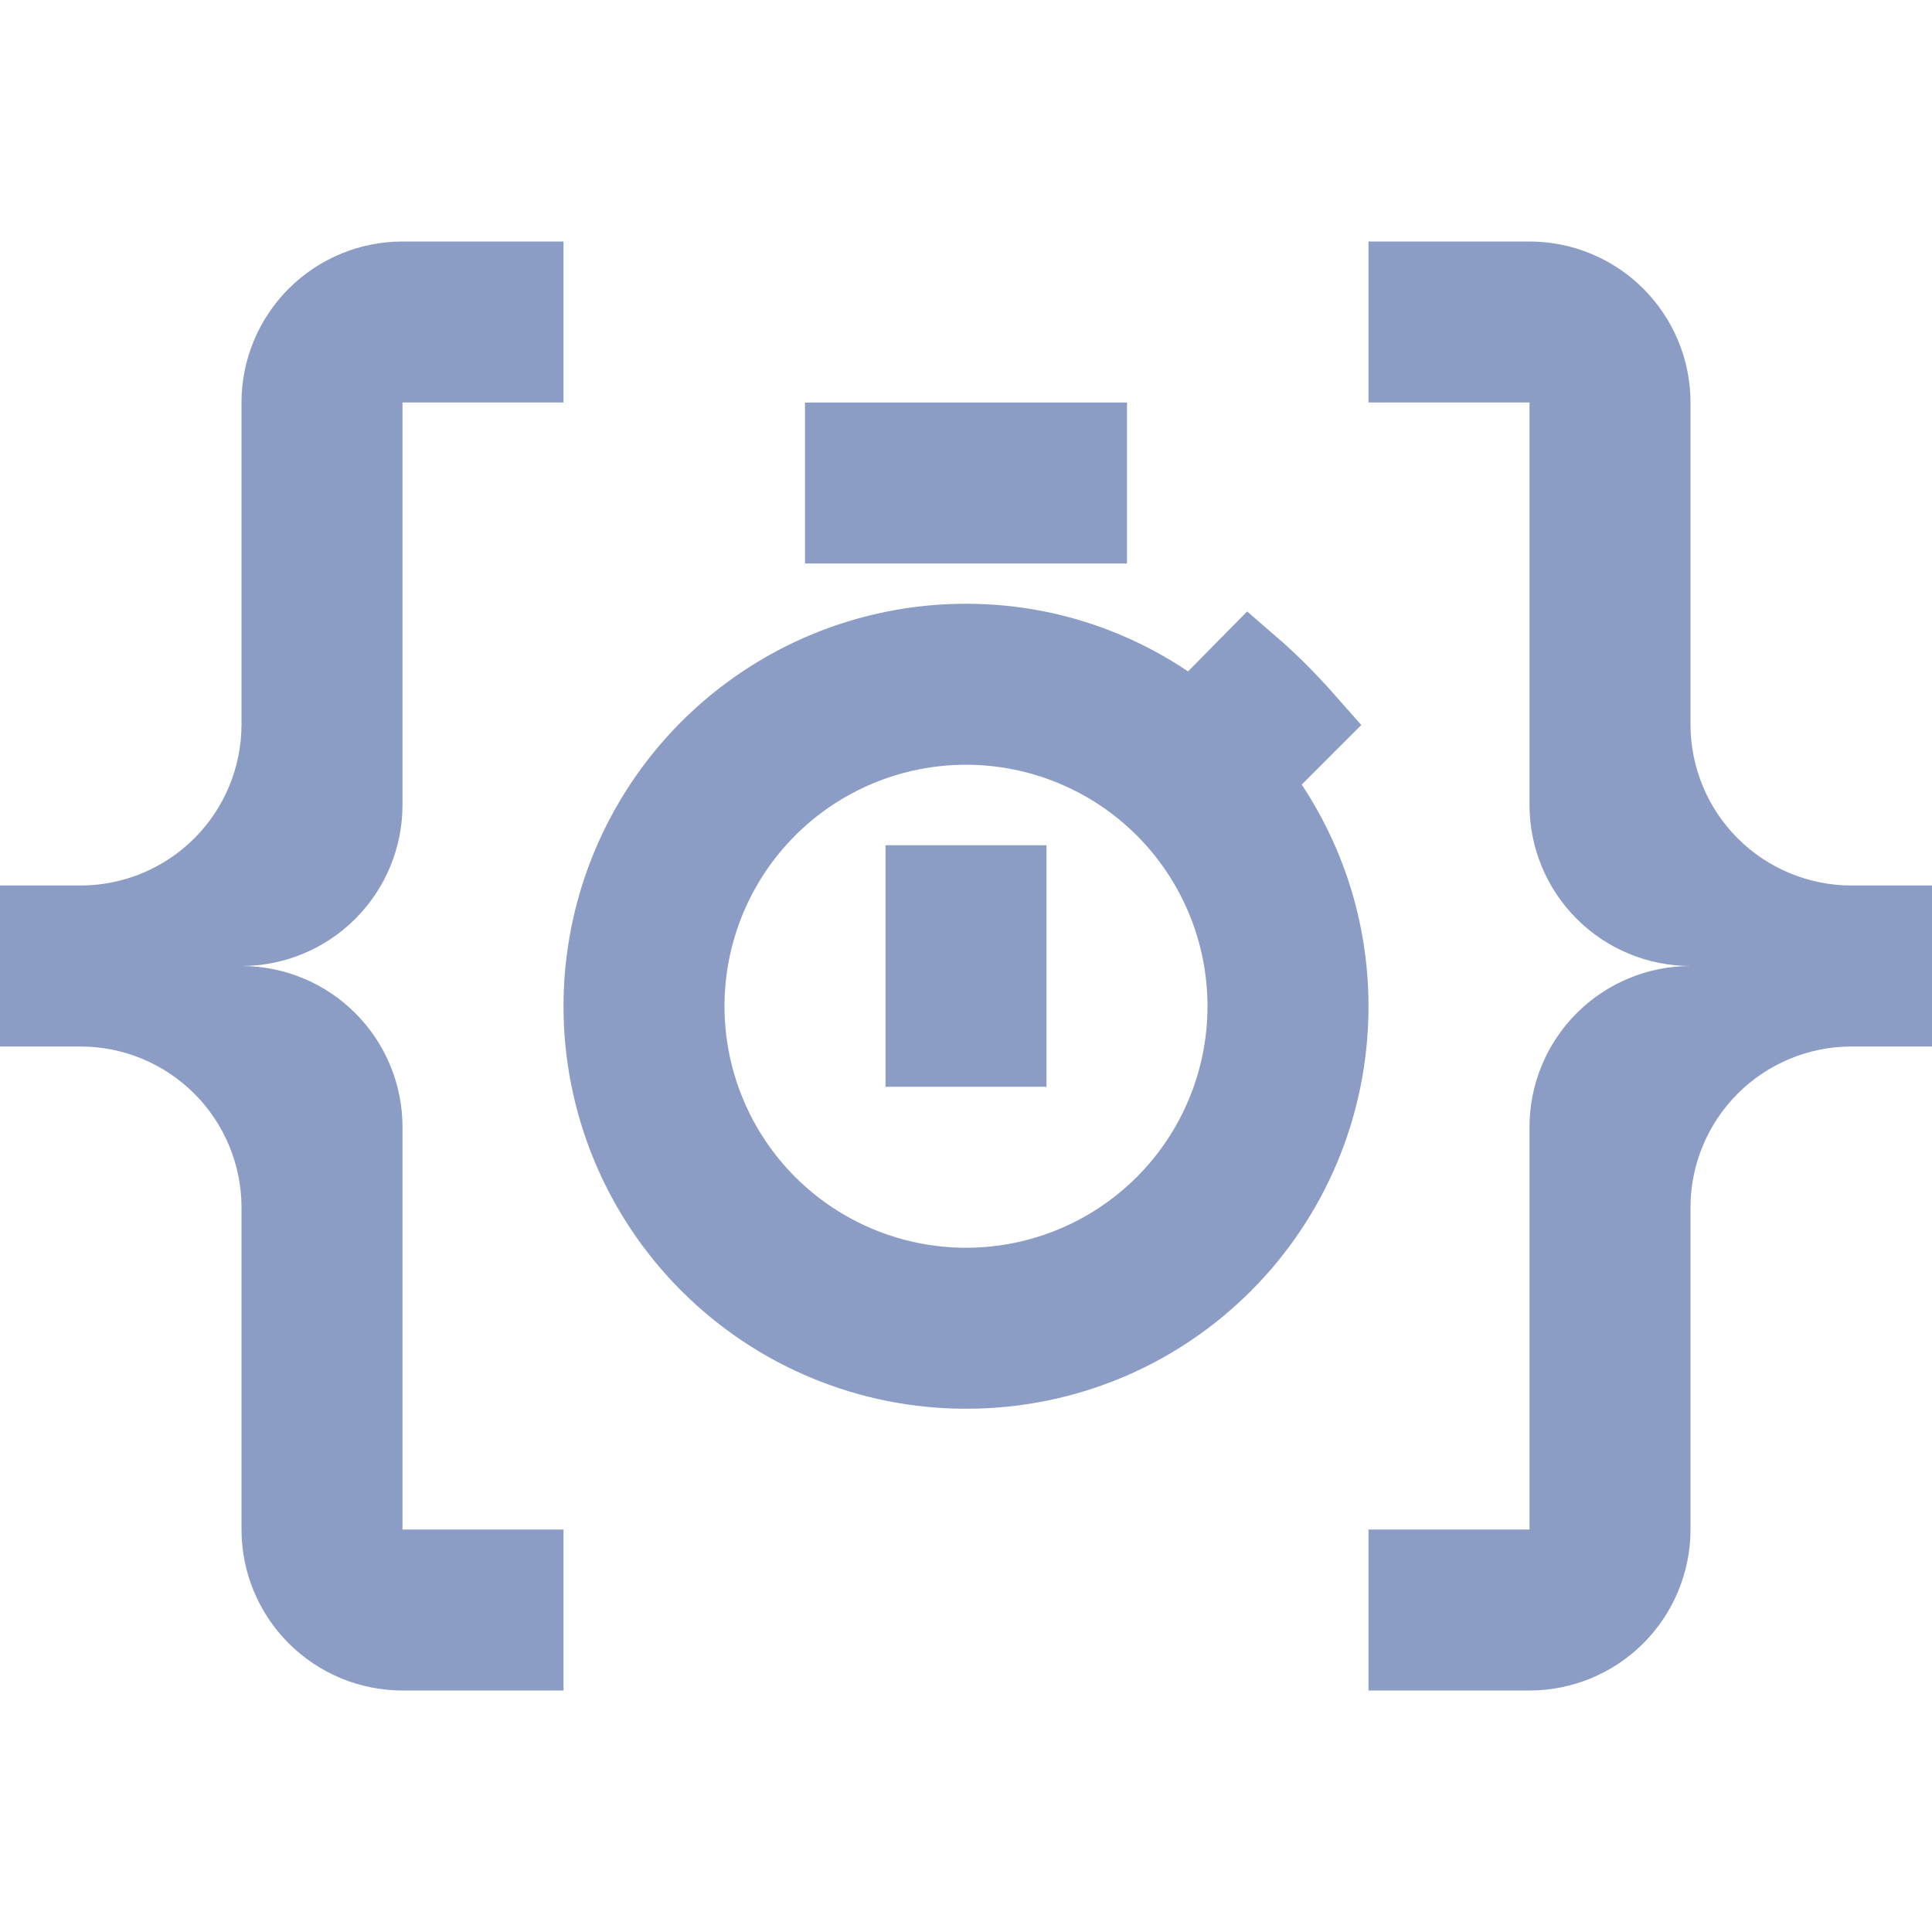 <svg width="24" height="24" viewBox="0 0 24 24" fill="none" xmlns="http://www.w3.org/2000/svg">
<path d="M5 3C4.47 3 3.961 3.211 3.586 3.586C3.211 3.961 3 4.47 3 5V9C3 9.53 2.789 10.039 2.414 10.414C2.039 10.789 1.53 11 1 11H0V13H1C1.53 13 2.039 13.211 2.414 13.586C2.789 13.961 3 14.47 3 15V19C3 19.53 3.211 20.039 3.586 20.414C3.961 20.789 4.47 21 5 21H7V19H5V14C5 13.47 4.789 12.961 4.414 12.586C4.039 12.211 3.53 12 3 12C3.53 12 4.039 11.789 4.414 11.414C4.789 11.039 5 10.53 5 10V5H7V3H5ZM19 3C19.53 3 20.039 3.211 20.414 3.586C20.789 3.961 21 4.47 21 5V9C21 9.53 21.211 10.039 21.586 10.414C21.961 10.789 22.47 11 23 11H24V13H23C22.47 13 21.961 13.211 21.586 13.586C21.211 13.961 21 14.47 21 15V19C21 19.53 20.789 20.039 20.414 20.414C20.039 20.789 19.53 21 19 21H17V19H19V14C19 13.47 19.211 12.961 19.586 12.586C19.961 12.211 20.47 12 21 12C20.47 12 19.961 11.789 19.586 11.414C19.211 11.039 19 10.53 19 10V5H17V3H19Z" fill="#8C9DC5"/>
<path d="M12 16C11.072 16 10.181 15.631 9.525 14.975C8.869 14.319 8.5 13.428 8.5 12.5C8.5 11.572 8.869 10.681 9.525 10.025C10.181 9.369 11.072 9 12 9C12.928 9 13.819 9.369 14.475 10.025C15.131 10.681 15.5 11.572 15.5 12.5C15.5 13.428 15.131 14.319 14.475 14.975C13.819 15.631 12.928 16 12 16ZM15.515 9.695L16.225 8.985C16 8.73 15.775 8.5 15.52 8.28L14.81 9C14.035 8.37 13.06 8 12 8C10.806 8 9.662 8.474 8.818 9.318C7.974 10.162 7.5 11.306 7.5 12.5C7.5 13.694 7.974 14.838 8.818 15.682C9.662 16.526 10.806 17 12 17C14.5 17 16.5 14.985 16.5 12.5C16.5 11.44 16.13 10.465 15.515 9.695ZM11.5 13H12.5V11H11.5V13ZM13.5 5.5H10.5V6.5H13.5V5.5Z" fill="#8C9DC5" stroke="#8C9DC5"/>
</svg>
